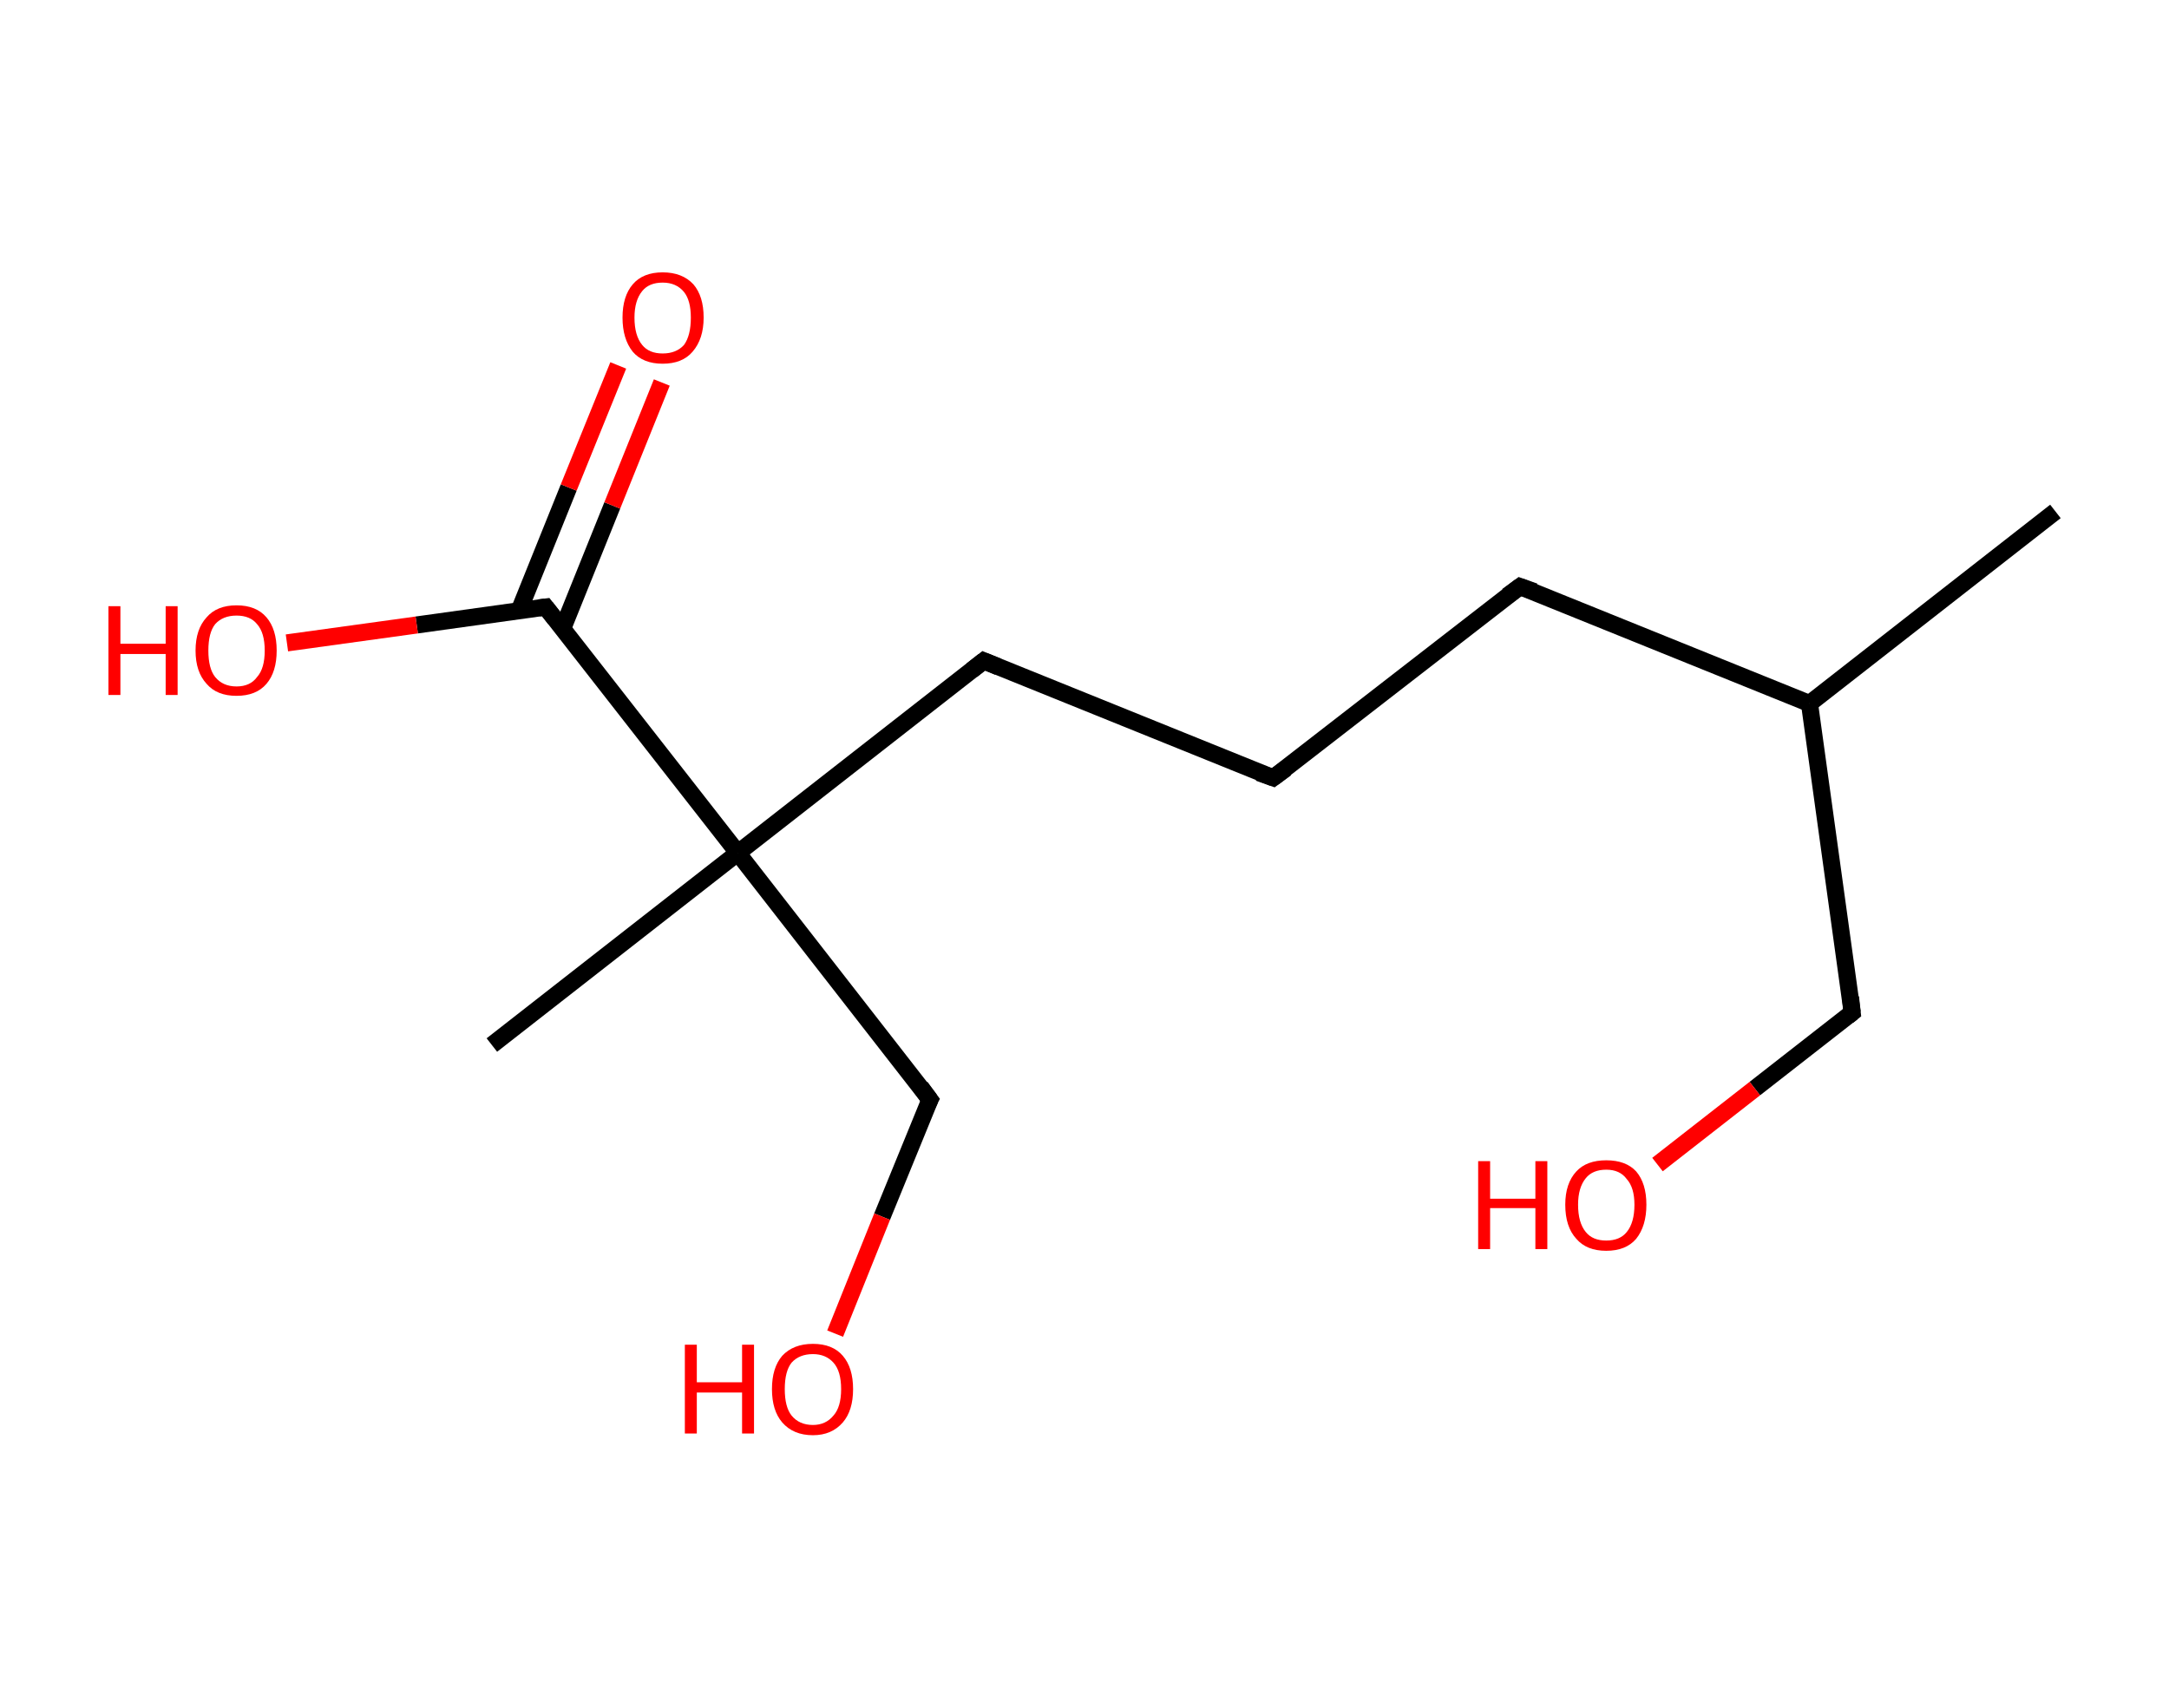 <?xml version='1.0' encoding='ASCII' standalone='yes'?>
<svg xmlns="http://www.w3.org/2000/svg" xmlns:rdkit="http://www.rdkit.org/xml" xmlns:xlink="http://www.w3.org/1999/xlink" version="1.1" baseProfile="full" xml:space="preserve" width="254px" height="200px" viewBox="0 0 254 200">
<!-- END OF HEADER -->
<rect style="opacity:1.0;fill:#FFFFFF;stroke:none" width="254.0" height="200.0" x="0.0" y="0.0"> </rect>
<path class="bond-0 atom-0 atom-1" d="M 240.7,59.9 L 211.9,82.4" style="fill:none;fill-rule:evenodd;stroke:#000000;stroke-width:2.0px;stroke-linecap:butt;stroke-linejoin:miter;stroke-opacity:1"/>
<path class="bond-1 atom-1 atom-2" d="M 211.9,82.4 L 216.9,118.6" style="fill:none;fill-rule:evenodd;stroke:#000000;stroke-width:2.0px;stroke-linecap:butt;stroke-linejoin:miter;stroke-opacity:1"/>
<path class="bond-2 atom-2 atom-3" d="M 216.9,118.6 L 205.5,127.5" style="fill:none;fill-rule:evenodd;stroke:#000000;stroke-width:2.0px;stroke-linecap:butt;stroke-linejoin:miter;stroke-opacity:1"/>
<path class="bond-2 atom-2 atom-3" d="M 205.5,127.5 L 194.1,136.4" style="fill:none;fill-rule:evenodd;stroke:#FF0000;stroke-width:2.0px;stroke-linecap:butt;stroke-linejoin:miter;stroke-opacity:1"/>
<path class="bond-3 atom-1 atom-4" d="M 211.9,82.4 L 178.0,68.7" style="fill:none;fill-rule:evenodd;stroke:#000000;stroke-width:2.0px;stroke-linecap:butt;stroke-linejoin:miter;stroke-opacity:1"/>
<path class="bond-4 atom-4 atom-5" d="M 178.0,68.7 L 149.1,91.1" style="fill:none;fill-rule:evenodd;stroke:#000000;stroke-width:2.0px;stroke-linecap:butt;stroke-linejoin:miter;stroke-opacity:1"/>
<path class="bond-5 atom-5 atom-6" d="M 149.1,91.1 L 115.2,77.4" style="fill:none;fill-rule:evenodd;stroke:#000000;stroke-width:2.0px;stroke-linecap:butt;stroke-linejoin:miter;stroke-opacity:1"/>
<path class="bond-6 atom-6 atom-7" d="M 115.2,77.4 L 86.4,99.9" style="fill:none;fill-rule:evenodd;stroke:#000000;stroke-width:2.0px;stroke-linecap:butt;stroke-linejoin:miter;stroke-opacity:1"/>
<path class="bond-7 atom-7 atom-8" d="M 86.4,99.9 L 57.6,122.4" style="fill:none;fill-rule:evenodd;stroke:#000000;stroke-width:2.0px;stroke-linecap:butt;stroke-linejoin:miter;stroke-opacity:1"/>
<path class="bond-8 atom-7 atom-9" d="M 86.4,99.9 L 108.9,128.8" style="fill:none;fill-rule:evenodd;stroke:#000000;stroke-width:2.0px;stroke-linecap:butt;stroke-linejoin:miter;stroke-opacity:1"/>
<path class="bond-9 atom-9 atom-10" d="M 108.9,128.8 L 103.3,142.5" style="fill:none;fill-rule:evenodd;stroke:#000000;stroke-width:2.0px;stroke-linecap:butt;stroke-linejoin:miter;stroke-opacity:1"/>
<path class="bond-9 atom-9 atom-10" d="M 103.3,142.5 L 97.8,156.2" style="fill:none;fill-rule:evenodd;stroke:#FF0000;stroke-width:2.0px;stroke-linecap:butt;stroke-linejoin:miter;stroke-opacity:1"/>
<path class="bond-10 atom-7 atom-11" d="M 86.4,99.9 L 63.9,71.1" style="fill:none;fill-rule:evenodd;stroke:#000000;stroke-width:2.0px;stroke-linecap:butt;stroke-linejoin:miter;stroke-opacity:1"/>
<path class="bond-11 atom-11 atom-12" d="M 65.9,73.6 L 71.7,59.2" style="fill:none;fill-rule:evenodd;stroke:#000000;stroke-width:2.0px;stroke-linecap:butt;stroke-linejoin:miter;stroke-opacity:1"/>
<path class="bond-11 atom-11 atom-12" d="M 71.7,59.2 L 77.5,44.8" style="fill:none;fill-rule:evenodd;stroke:#FF0000;stroke-width:2.0px;stroke-linecap:butt;stroke-linejoin:miter;stroke-opacity:1"/>
<path class="bond-11 atom-11 atom-12" d="M 60.8,71.5 L 66.6,57.1" style="fill:none;fill-rule:evenodd;stroke:#000000;stroke-width:2.0px;stroke-linecap:butt;stroke-linejoin:miter;stroke-opacity:1"/>
<path class="bond-11 atom-11 atom-12" d="M 66.6,57.1 L 72.4,42.8" style="fill:none;fill-rule:evenodd;stroke:#FF0000;stroke-width:2.0px;stroke-linecap:butt;stroke-linejoin:miter;stroke-opacity:1"/>
<path class="bond-12 atom-11 atom-13" d="M 63.9,71.1 L 48.8,73.2" style="fill:none;fill-rule:evenodd;stroke:#000000;stroke-width:2.0px;stroke-linecap:butt;stroke-linejoin:miter;stroke-opacity:1"/>
<path class="bond-12 atom-11 atom-13" d="M 48.8,73.2 L 33.6,75.3" style="fill:none;fill-rule:evenodd;stroke:#FF0000;stroke-width:2.0px;stroke-linecap:butt;stroke-linejoin:miter;stroke-opacity:1"/>
<path d="M 216.7,116.8 L 216.9,118.6 L 216.4,119.0" style="fill:none;stroke:#000000;stroke-width:2.0px;stroke-linecap:butt;stroke-linejoin:miter;stroke-opacity:1;"/>
<path d="M 179.7,69.3 L 178.0,68.7 L 176.5,69.8" style="fill:none;stroke:#000000;stroke-width:2.0px;stroke-linecap:butt;stroke-linejoin:miter;stroke-opacity:1;"/>
<path d="M 150.6,90.0 L 149.1,91.1 L 147.4,90.5" style="fill:none;stroke:#000000;stroke-width:2.0px;stroke-linecap:butt;stroke-linejoin:miter;stroke-opacity:1;"/>
<path d="M 116.9,78.1 L 115.2,77.4 L 113.8,78.5" style="fill:none;stroke:#000000;stroke-width:2.0px;stroke-linecap:butt;stroke-linejoin:miter;stroke-opacity:1;"/>
<path d="M 107.8,127.3 L 108.9,128.8 L 108.6,129.4" style="fill:none;stroke:#000000;stroke-width:2.0px;stroke-linecap:butt;stroke-linejoin:miter;stroke-opacity:1;"/>
<path d="M 65.0,72.5 L 63.9,71.1 L 63.1,71.2" style="fill:none;stroke:#000000;stroke-width:2.0px;stroke-linecap:butt;stroke-linejoin:miter;stroke-opacity:1;"/>
<path class="atom-3" d="M 173.1 136.0 L 174.5 136.0 L 174.5 140.4 L 179.8 140.4 L 179.8 136.0 L 181.2 136.0 L 181.2 146.3 L 179.8 146.3 L 179.8 141.5 L 174.5 141.5 L 174.5 146.3 L 173.1 146.3 L 173.1 136.0 " fill="#FF0000"/>
<path class="atom-3" d="M 183.3 141.1 Q 183.3 138.6, 184.6 137.2 Q 185.8 135.9, 188.1 135.9 Q 190.4 135.9, 191.6 137.2 Q 192.8 138.6, 192.8 141.1 Q 192.8 143.6, 191.6 145.1 Q 190.4 146.5, 188.1 146.5 Q 185.8 146.5, 184.6 145.1 Q 183.3 143.7, 183.3 141.1 M 188.1 145.3 Q 189.7 145.3, 190.5 144.3 Q 191.4 143.2, 191.4 141.1 Q 191.4 139.1, 190.5 138.1 Q 189.7 137.0, 188.1 137.0 Q 186.5 137.0, 185.7 138.0 Q 184.8 139.1, 184.8 141.1 Q 184.8 143.2, 185.7 144.3 Q 186.5 145.3, 188.1 145.3 " fill="#FF0000"/>
<path class="atom-10" d="M 80.2 157.5 L 81.6 157.5 L 81.6 161.9 L 86.9 161.9 L 86.9 157.5 L 88.3 157.5 L 88.3 167.9 L 86.9 167.9 L 86.9 163.1 L 81.6 163.1 L 81.6 167.9 L 80.2 167.9 L 80.2 157.5 " fill="#FF0000"/>
<path class="atom-10" d="M 90.4 162.7 Q 90.4 160.2, 91.6 158.8 Q 92.9 157.4, 95.2 157.4 Q 97.5 157.4, 98.7 158.8 Q 99.9 160.2, 99.9 162.7 Q 99.9 165.2, 98.7 166.6 Q 97.4 168.1, 95.2 168.1 Q 92.9 168.1, 91.6 166.6 Q 90.4 165.2, 90.4 162.7 M 95.2 166.9 Q 96.7 166.9, 97.6 165.8 Q 98.5 164.8, 98.5 162.7 Q 98.5 160.6, 97.6 159.6 Q 96.7 158.6, 95.2 158.6 Q 93.6 158.6, 92.7 159.6 Q 91.9 160.6, 91.9 162.7 Q 91.9 164.8, 92.7 165.8 Q 93.6 166.9, 95.2 166.9 " fill="#FF0000"/>
<path class="atom-12" d="M 72.9 37.2 Q 72.9 34.7, 74.1 33.3 Q 75.3 31.9, 77.6 31.9 Q 79.9 31.9, 81.2 33.3 Q 82.4 34.7, 82.4 37.2 Q 82.4 39.7, 81.1 41.2 Q 79.9 42.6, 77.6 42.6 Q 75.3 42.6, 74.1 41.2 Q 72.9 39.7, 72.9 37.2 M 77.6 41.4 Q 79.2 41.4, 80.1 40.4 Q 80.9 39.3, 80.9 37.2 Q 80.9 35.2, 80.1 34.2 Q 79.2 33.1, 77.6 33.1 Q 76.0 33.1, 75.2 34.1 Q 74.3 35.2, 74.3 37.2 Q 74.3 39.3, 75.2 40.4 Q 76.0 41.4, 77.6 41.4 " fill="#FF0000"/>
<path class="atom-13" d="M 12.7 71.0 L 14.1 71.0 L 14.1 75.4 L 19.4 75.4 L 19.4 71.0 L 20.8 71.0 L 20.8 81.4 L 19.4 81.4 L 19.4 76.6 L 14.1 76.6 L 14.1 81.4 L 12.7 81.4 L 12.7 71.0 " fill="#FF0000"/>
<path class="atom-13" d="M 22.9 76.2 Q 22.9 73.7, 24.2 72.3 Q 25.4 70.9, 27.7 70.9 Q 30.0 70.9, 31.2 72.3 Q 32.4 73.7, 32.4 76.2 Q 32.4 78.7, 31.2 80.1 Q 30.0 81.5, 27.7 81.5 Q 25.4 81.5, 24.2 80.1 Q 22.9 78.7, 22.9 76.2 M 27.7 80.4 Q 29.3 80.4, 30.1 79.3 Q 31.0 78.3, 31.0 76.2 Q 31.0 74.1, 30.1 73.1 Q 29.3 72.1, 27.7 72.1 Q 26.1 72.1, 25.2 73.1 Q 24.4 74.1, 24.4 76.2 Q 24.4 78.3, 25.2 79.3 Q 26.1 80.4, 27.7 80.4 " fill="#FF0000"/>
</svg>
